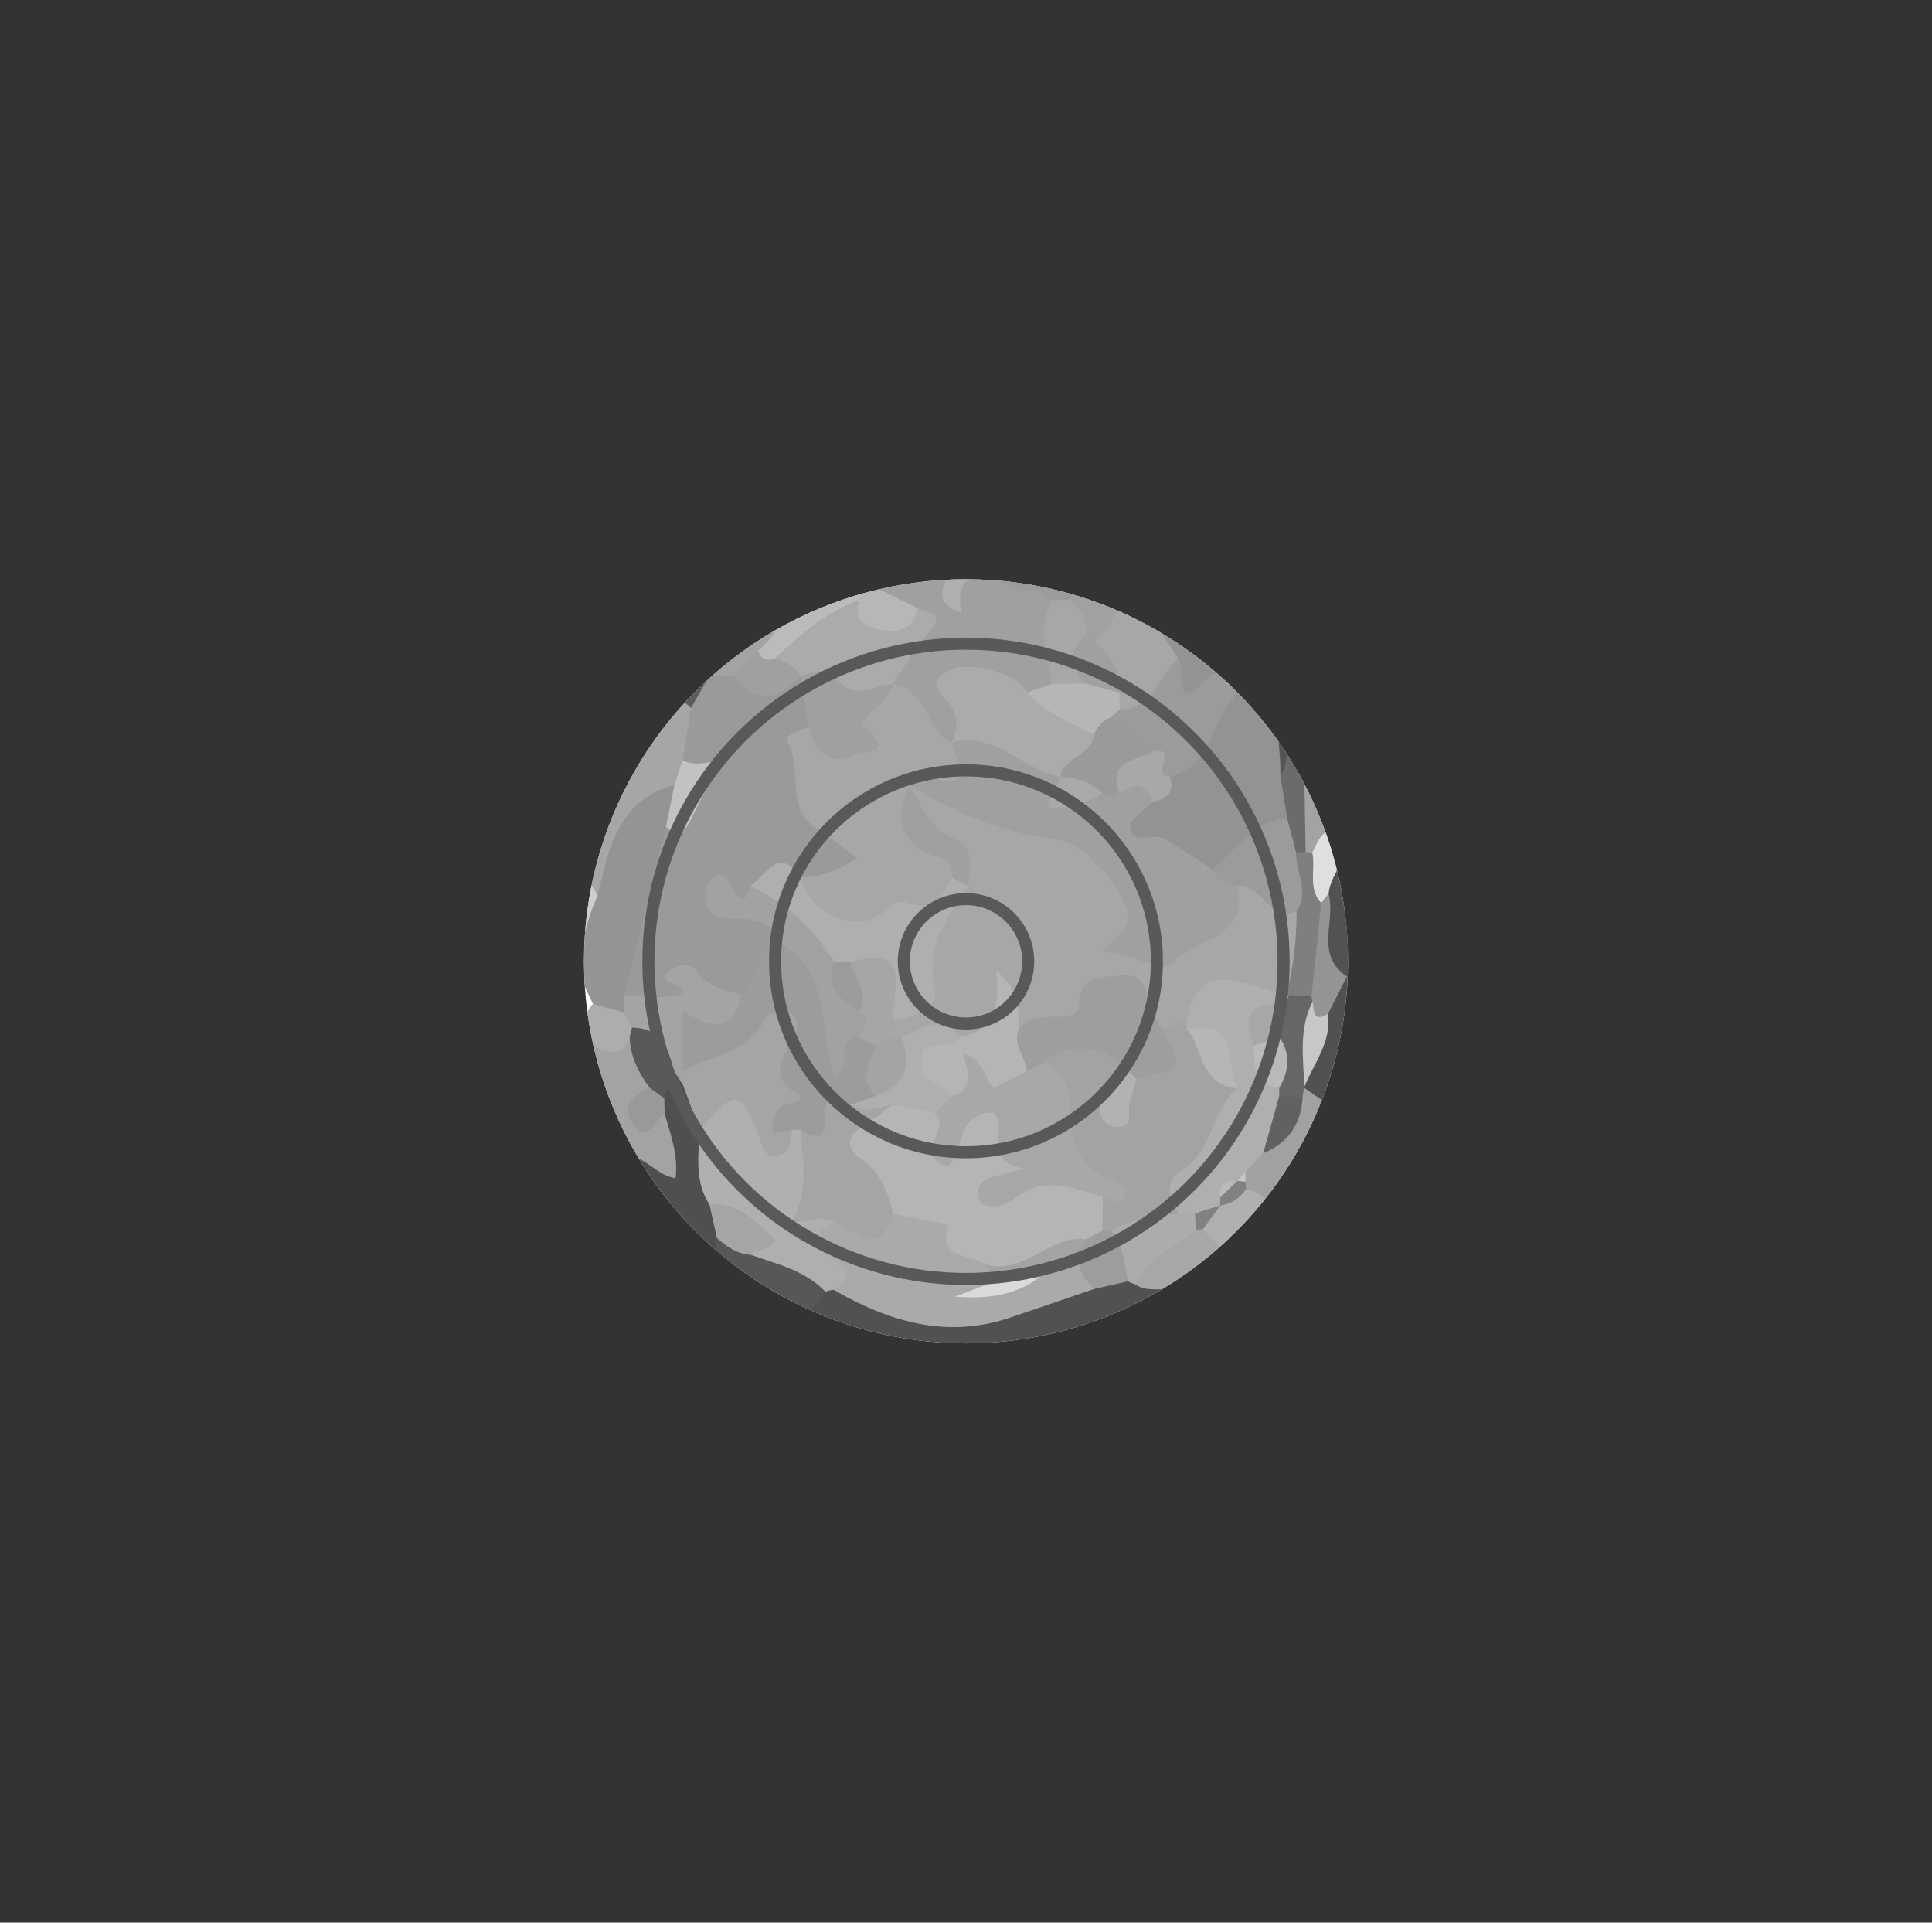 <?xml version="1.0" encoding="utf-8"?>
<!-- Generator: Adobe Illustrator 26.2.1, SVG Export Plug-In . SVG Version: 6.00 Build 0)  -->
<svg version="1.1" id="Layer_3" xmlns="http://www.w3.org/2000/svg" xmlns:xlink="http://www.w3.org/1999/xlink" x="0px" y="0px"
	 viewBox="0 0 480 477.6" style="enable-background:new 0 0 480 477.6;" xml:space="preserve">
<rect x="0" y="0" width="480" height="477.6" fill="#333333" stroke="none"/>
<style type="text/css">
	.st0{clip-path:url(#SVGID_00000082340335265581781110000002520052312919554749_);}
	.st1{fill:#FEFEFE;}
	.st2{fill:#939393;}
	.st3{fill:#A0A0A0;}
	.st4{fill:#949494;}
	.st5{fill:#515151;}
	.st6{fill:#A6A6A6;}
	.st7{fill:#4F4F4F;}
	.st8{fill:#A3A3A3;}
	.st9{fill:#BBBBBB;}
	.st10{fill:#9B9B9B;}
	.st11{fill:#525252;}
	.st12{fill:#A1A1A1;}
	.st13{fill:#575757;}
	.st14{fill:#A7A7A7;}
	.st15{fill:#B0B0B0;}
	.st16{fill:#B7B7B7;}
	.st17{fill:#545454;}
	.st18{fill:#CECECE;}
	.st19{fill:#ADADAD;}
	.st20{fill:#5C5C5C;}
	.st21{fill:#6B6B6B;}
	.st22{fill:#A8A8A8;}
	.st23{fill:#ABABAB;}
	.st24{fill:#B6B6B6;}
	.st25{fill:#AFAFAF;}
	.st26{fill:#9A9A9A;}
	.st27{fill:#A4A4A4;}
	.st28{fill:#C2C2C2;}
	.st29{fill:#AAAAAA;}
	.st30{fill:#ACACAC;}
	.st31{fill:#9D9D9D;}
	.st32{fill:#C7C7C7;}
	.st33{fill:#A5A5A5;}
	.st34{fill:#595959;}
	.st35{fill:#999999;}
	.st36{fill:#DFDFDF;}
	.st37{fill:#666666;}
	.st38{fill:#616161;}
	.st39{fill:#818181;}
	.st40{fill:#C6C6C6;}
	.st41{fill:#7F7F7F;}
	.st42{fill:#A9A9A9;}
	.st43{fill:#9C9C9C;}
	.st44{fill:#A2A2A2;}
	.st45{fill:#B5B5B5;}
	.st46{fill:#DADADA;}
	.st47{fill:#B9B9B9;}
	.st48{fill:#BABABA;}
	.st49{fill:#9E9E9E;}
	.st50{fill:#B2B2B2;}
	.st51{fill:none;stroke:#595959;stroke-width:3;stroke-miterlimit:10;}
</style>
<g>
	<defs>
		<circle id="SVGID_1_" cx="240" cy="238.8" r="94.91"/>
	</defs>
	<clipPath id="SVGID_00000148619894656010599920000010753272361328170680_">
		<use xlink:href="#SVGID_1_"  style="overflow:visible;"/>
	</clipPath>
	<g style="clip-path:url(#SVGID_00000148619894656010599920000010753272361328170680_);">
		<g>
			<path class="st1" d="M367.89,240.97c0,44.56-0.1,89.13,0.14,133.69c0.03,5.23-1.18,6.41-6.4,6.4c-80-0.19-160.01-0.19-240.01,0
				c-5.22,0.01-6.41-1.18-6.39-6.4c0.19-89.13,0.19-178.26,0-267.39c-0.01-5.22,1.18-6.41,6.39-6.4c80,0.19,160.01,0.19,240.01,0
				c5.22-0.01,6.43,1.18,6.4,6.4C367.78,151.83,367.89,196.4,367.89,240.97z"/>
			<path class="st2" d="M288.58,144.89c13.45,4.59,21.58,15.8,31.23,25.13c0.47,7.34,1.78,14.64,1.21,22.03
				c-0.79,3.92,2.36,7.34,1.43,11.26c-6.32,6.26-12.01,13.42-21.38,15.5c-7.3,0.57-13.11-4.04-19.6-6.09
				c-7.48-2.37-6.44-8.61,2.03-15.11c2.04-2.06,3.59-4.47,4.87-7.07c9.28-6.99,9.38-7.83,2.78-17.47c-1.54-2.24-1.98-5.15-4.22-7
				c-3.36-5.25-6.49-10.59-4.82-17.26C283.34,145.99,286.19,145.83,288.58,144.89z"/>
			<path class="st3" d="M214.88,144.66c10-5.44,18.85-14.53,31.97-10.09c4.45,6.14,14.67,4.98,17.18,13.58
				c1.91,8.02,1.41,15.96-0.81,23.85c-1.82,2.13-4.26,2.87-6.9,3.13c-1.38,0.25-2.82,0.32-4.05-0.37
				c-6.67-3.71-10.82-3.38-10.37,5.84c0.1,2.02-1.89,3.6-3.34,5.13c-0.8,0.66-1.68,1.13-2.67,1.43c-5.68,0.86-7.61-3.54-10.12-7.18
				c-2.14-3.1-3.59-6.63-6.06-9.5c-3.85-6.45,5.69-10.01,3.43-16.1C219.82,151.61,215.23,149.91,214.88,144.66z"/>
			<path class="st4" d="M147.3,249.34c-0.98-2.07-1.96-4.13-2.93-6.2c-4.49-7.45,0.09-14.69,0.52-22.04
				c2.41-9.47,4.53-19.03,12.62-25.77c3.83-3.19,7.47-4.86,11.72-0.93c2.86,3.67,0.14,7.17-0.33,10.74
				c2.96,12.87-5.04,23.48-7.46,35.24c-0.61,2.96-2.35,5.87-2.95,9.04c-0.53,1.68-1.55,2.94-3.07,3.82
				C151.53,254.42,148.53,253.73,147.3,249.34z"/>
			<path class="st5" d="M291.1,320.31c-13.4,11.92-30.09,13.28-46.67,13.44c-14.76,0.15-29.99,1.07-43.41-7.45
				c-1.31-3.93,0.5-6.39,3.83-8.14c1.07-0.33,2.17-0.38,3.28-0.2c8.96,3.22,18.68,3.74,27.31,8.47c4.94,2.7,10.23-0.69,15.01-2.36
				c6.5-2.27,12.95-4.87,19.06-8.14c3.44-2.71,7.23-0.18,10.81-0.74c1.06,0,2.1,0.12,3.14,0.35
				C286.2,316.82,289.96,316.45,291.1,320.31z"/>
			<path class="st6" d="M167.56,194.99c-14.02,3.77-16.29,15.73-19.05,27.35c-3.81,1.21-4.46-2.33-6.24-4.16
				c6.48-16.44,9.01-35.01,24.9-46.39c3.29-0.27,5.51,1.57,7.51,3.83c2.9,4.89-0.19,8.92-1.87,13.15
				C171.56,191.27,170.7,194.09,167.56,194.99z"/>
			<path class="st5" d="M338.98,224.08c0.96,0.33,2.49,0.4,2.78,1.04c4.87,10.54-2.4,42.14-11.27,49.56
				c-3.83,1.03-6.03-1.25-8.02-3.95c-0.97-7.2,4.49-12.82,4.83-19.71c1.33-3.55,2.58-7.12,3.31-10.86
				C333.97,235.1,329.84,226.13,338.98,224.08z"/>
			<path class="st7" d="M177.7,313.06c-9.45-7-17.75-15-22.56-26.02c5.24-2.08,8.73-5.01,5.39-11.23c0.36-1.54,0.85-3.04,1.33-4.55
				c0.73-2.76,1.44-5.52,4.8-6.25c2.57-0.09,4.14,1.78,6.02,3.06c3.82,3.09,3.53,8.33,6.28,11.98c0.65,6.25-1.8,12.52,0.12,18.78
				c0.25,3.46,2.95,6.48,1.77,10.19C180.39,310.82,179.44,312.24,177.7,313.06z"/>
			<path class="st8" d="M165.13,276.71c1.48,5.12,3.43,10.15,2.71,15.97c-4.94-0.72-7.7-5.83-12.7-5.64
				c-3.44-8.88-10.98-16.51-8.38-27.25c3.09-3.36,6.84-4.23,11.17-3.02c4.2,3.03,4.05,7.93,5.2,12.26
				C163.04,271.77,161.97,274.79,165.13,276.71z"/>
			<path class="st9" d="M188.02,150.85c7.1-7.74,15.27-11.03,25.41-6.11c1.14,1.21,1.74,2.62,1.59,4.31
				c-4.8,8.79-13.78,12.56-21.45,17.91c-3.66,1.03-6.36-0.01-7.86-3.62C183.48,158.62,190.09,155.54,188.02,150.85z"/>
			<path class="st10" d="M261.45,149.06c-1.48-0.84-3.07-2.56-4.42-2.39c-9.89,1.26-9.82-5.54-10.19-12.1
				c8.09,0.28,16.36-0.1,23.01,5.86c6.68,6.56,0.61,8.25-4,10.5C264.09,151.01,262.55,150.56,261.45,149.06z"/>
			<path class="st11" d="M338.98,224.08c-3.23,5.75-3.92,12.09-4.34,18.5c-5.32,3.48-6.45-0.65-7.1-4.31
				c-0.82-4.65-0.3-9.44-0.32-14.17c-0.42-6.27,3.4-11.48,4.41-17.39c0.88-2.44,2.22-4.24,5.19-3.8
				C341.29,209.59,337.78,217.08,338.98,224.08z"/>
			<path class="st12" d="M265.61,149.02c1.58-2.78,5.46-4.43,4.25-8.6c6.51,0.37,13.22-0.15,18.72,4.47
				c-1.39,1.39-2.78,2.77-4.17,4.16c-3.42,4.78-4.02,12.24-12.01,12.7c-1.58-0.15-2.91-0.81-4.01-1.93
				C266.28,156.53,265.5,152.89,265.61,149.02z"/>
			<path class="st13" d="M177.7,313.06c0.13-1.84,0.27-3.68,0.4-5.52c3.58-1.3,7.12-0.93,10.66,0.2
				c6.25,3.39,15.45,3.11,16.35,13.15c-1.36,1.8-2.72,3.61-4.09,5.41C192.96,322.4,184.51,319.17,177.7,313.06z"/>
			<path class="st12" d="M323.98,270.23c2.17,1.49,4.34,2.97,6.51,4.46c-4.85,8.45-9.7,16.91-14.55,25.36
				c-3.11-0.43-6.28-0.72-8.41-3.51c-0.54-0.94-0.88-1.95-1.02-3.02c-0.11-1.07-0.18-2.15-0.23-3.23c0.36-2.81,2.41-4.65,3.85-6.85
				c3.77-3.34,10.34-3.71,10.95-10.4c0.36-0.88,0.9-1.64,1.61-2.27C323.11,270.59,323.55,270.41,323.98,270.23z"/>
			<path class="st8" d="M188.02,150.85c7.68,3.35,4.67,7.04,0.34,10.76c-2.04,3.06-2.01,7.54-6.24,9.1
				c-2.23,0.81-4.33,0.6-6.33-0.69c-4.27-3.9-1.04-7.91-0.17-11.9C179.76,155.7,183.89,153.28,188.02,150.85z"/>
			<path class="st14" d="M291.1,320.31c-3.09-0.26-6.33,0.62-9.18-1.3c-1.38-10.49,6.21-12.96,13.79-15.46
				c1.1-0.34,2.22-0.37,3.35-0.15c3.04,1.13,4.45,3.31,4.21,6.55C300.32,314.69,295.5,317.26,291.1,320.31z"/>
			<path class="st8" d="M336.82,202.91c-0.9,1.61-1.79,3.22-2.69,4.83c-2.71,2.55-4.83,6.15-9.48,5.31c-1.05-0.36-1.87-1-2.51-1.9
				c1.23-6.95-3.34-14.23,1.19-20.99c3.47-1.83,5.38,0.44,7.27,2.78C332.68,196.26,334.75,199.59,336.82,202.91z"/>
			<path class="st15" d="M303.27,309.94c-1.49-1.53-2.97-3.06-4.46-4.59c-1.48-2.68-0.08-4.72,1.47-6.74
				c0.66-0.73,1.42-1.34,2.28-1.82c2.27-0.85,4.51-1.86,7.04-1.45c2.84,0.58,4.91,2.2,6.33,4.7
				C312.17,303.93,309.35,309.02,303.27,309.94z"/>
			<path class="st16" d="M213.43,149.09c0-1.45,0-2.9,0-4.35c0.48-0.09,0.97-0.12,1.45-0.08c4.4,2.15,8.8,4.31,13.2,6.47
				c0.87,4.88-0.18,9.15-5.44,10.34c-4.01,0.91-8.36,0.44-10.96-3.66C209.58,154.47,209.57,151.33,213.43,149.09z"/>
			<path class="st17" d="M330.61,192.93c-2.2-0.97-4.39-1.95-6.59-2.92c-2.3,0.05-2.5,5.13-5.92,2.47
				c0.29-7.51-2.56-15.26,1.71-22.46C324.6,177.09,329,184.35,330.61,192.93z"/>
			<path class="st18" d="M142.27,218.18c3.95-1.42,4.6,2.12,6.24,4.16c-2.88,6.64-4.65,13.5-4.14,20.81
				C137.06,235.38,142.22,226.56,142.27,218.18z"/>
			<path class="st19" d="M156.44,257.62c-2.01,6.19-6.08,3.1-9.68,2.17c-2.32-3.61-2.4-7.11,0.55-10.44
				c2.59,0.72,5.18,1.44,7.76,2.16c3.25-0.58,3.32,1.64,3.39,3.86C158.18,256.47,157.51,257.22,156.44,257.62z"/>
			<path class="st20" d="M175.63,158.13c1.85,3.11,0.53,6.44,0.67,9.67c1.39,4.37,0.39,7.37-4.63,8.06c-1.5-1.36-3-2.71-4.49-4.07
				C169.3,166.81,169.05,160.35,175.63,158.13z"/>
			<path class="st3" d="M286.48,199.13c-2.04,2.15-6.04,4.61-5.75,6.38c0.76,4.68,5.77,1.29,8.45,2.79c4.1,2.3,7.96,5.04,11.93,7.59
				c2.37,1.9,6.04,0.27,8.11,2.98c3.78,6.74,2.57,13.94-3.08,17.62c-5.87,3.83-11.98,11.52-20.98,5.64
				c-1.43-0.93-3.07-1.63-4.88-1.46c-8.63,0.82-11.27-2.33-8.58-11.02c2.43-7.84-3.3-13.06-13.49-15.76
				c-10.76-2.85-21.33-6.62-30.62-13.14c-1.81-1.27-2.75-3.04-3.52-5c-0.9-4.51,1.21-7.3,5.44-7.89c2.82-0.4,5.13-1.09,6.91-3.3
				l-0.01,0c11.96-7.37,16.93-6.37,28.15,5.65c0.68,0.64,1.25,1.39,1.71,2.19c1.22,3.62,3.72,2.46,6.15,1.6
				c1.81-0.63,3.72-0.82,5.53-1.44C283.89,190.72,288.42,190.72,286.48,199.13z"/>
			<path class="st10" d="M292.75,163.67c2.1,2.15-1.9,14.83,7.61,4.37c1.3-1.43,3.24,0.03,4.63,1.03c1.57,1.13,2.54,3.19,1.35,4.47
				c-5.68,6.11-5.34,17.1-15.68,19.36c-4.7,3.49-5.21-1.94-7.52-3.54c-2.78-3.88-7.52-6.17-8.98-11.13
				c-0.07-1.56,0.44-2.91,1.44-4.08c3.64-2.83,7.93-4.6,9.54-9.94C286.35,160.27,289.88,159.57,292.75,163.67z"/>
			<path class="st10" d="M307.37,220.08c-2.87-0.23-5.15-1.35-6.26-4.2c5.98-4.56,10.13-11.86,18.72-12.51
				c4.42,1.42,2.65,5.45,3.51,8.36c2.84,4.82,5.45,9.67,2.54,15.43c-8.16,6.71-9.49,6.53-14.89-2.03
				C309.87,223.39,308.83,221.59,307.37,220.08z"/>
			<path class="st14" d="M292.75,163.67c-5.13,3.87-5.92,12.79-14.57,12.56c-1.12-0.92-2.32-1.76-3.12-3.02
				c-1.34-4.5-5.91-8.25-3.13-13.69c4.43-3.17,5-10.94,12.48-10.47C285.79,154.72,290.08,158.74,292.75,163.67z"/>
			<path class="st21" d="M322,211.7c-0.73-2.77-1.45-5.54-2.18-8.32c-0.58-3.63-1.16-7.26-1.74-10.89c2.18-2,0.51-6.64,3.94-7.15
				c2.2-0.32,1.86,2.82,1.98,4.68c0.13,7.21,0.25,14.42,0.38,21.64C323.61,212.38,322.81,212.43,322,211.7z"/>
			<path class="st22" d="M286.49,186.65c6.41-1.28-0.87,6.62,4.18,6.26c1.2,3.83-0.68,5.58-4.19,6.22c-1.8-4.63-4.7-4.78-8.31-2.05
				c-3.22-2.04-4.96-4.76-2.76-8.39C278.23,184.04,282.81,187.46,286.49,186.65z"/>
			<path class="st14" d="M236.41,184.56c2.44,6.52,4.51,12.61-6.61,7.85c-1.86-0.8-3.1,0.91-3.83,2.6c0.04,0.49,0.07,0.98,0.11,1.47
				c0.4,6.18,2.41,11.07,8.98,13.28c4.41,1.49,6.82,4.56,4.38,9.53c-7.95,15.26-28.34,18.9-41.21,7.36
				c-3.61-3.24-4.84-6.73-0.96-10.65c3.29-1.97,7.66-3.34,1.44-7.57c-8.59-5.84-8.23-15.42-7.92-24.13
				c0.22-6.02,5.88-6.73,11.04-6.45c3.02,1.42,5.65,3.39,8.86-0.5c2.53-3.07,5.47-6.26,9.68-7.45c0.48,0,0.95,0.01,1.43,0.01
				C230.25,171.21,229.98,181.24,236.41,184.56z"/>
			<path class="st23" d="M263.51,192.91c-9.48-1.34-16.21-11.62-27.11-8.34c2.18-4.23,1.47-7.95-1.87-11.31
				c-1.89-1.9-2.85-3.77-0.05-6c4.53-3.61,17.59-0.72,20.7,4.77c2.4,1.84,5.63,1.86,7.94,1.39c6.97-1.43,9.18,3.21,11.76,7.81
				C276.36,190.26,269.27,190.93,263.51,192.91z"/>
			<path class="st23" d="M213.43,149.09c-1.15,4.8,0.99,6.72,5.66,7.41c4.78,0.71,7.82-0.51,8.99-5.38
				c2.24,1.23,7.08,0.82,2.92,5.72c-3.43,4.05-6.16,8.69-9.21,13.07c0,0-0.02,0.01-0.02,0.01c-6.98,9.39-14.57,5.35-22.17,1
				c-0.98-0.29-1.9-0.71-2.75-1.28c-1.92-1.68-4.13-3.15-4.35-6.05C198.75,157.71,205.13,152.01,213.43,149.09z"/>
			<path class="st24" d="M271.8,182.45c-5.88-2.93-12.03-5.43-16.62-10.43c2.08-0.71,4.16-1.43,6.23-2.14
				c2.18-2.25,4.91-3.08,7.96-3.04c4.11-0.25,5.81,3.53,8.74,5.24c0.02,1.39,0.04,2.77,0.06,4.16c-0.74,0.66-1.49,1.33-2.23,1.99
				C275.66,180.71,273.31,181.16,271.8,182.45z"/>
			<path class="st14" d="M269.79,169.84c-2.79,0.01-5.58,0.03-8.37,0.04c-1.48-6.94-3.88-13.89,0.04-20.82
				c1.39-0.01,2.77-0.02,4.16-0.04c2.65,2.16,4.64,4.67,4.18,8.38C269.41,161.55,272.71,165.7,269.79,169.84z"/>
			<path class="st25" d="M238.89,152.29c-4.02-1.55-5.17-3.2-4.74-5.49c0.6-3.16,2.09-5.91,5.65-6.4c1.57-0.22,2.83,2.18,2.19,2.51
				C238.3,144.79,238.08,148.35,238.89,152.29z"/>
			<path class="st26" d="M200.92,180.41c-1.92,1.27-6.43,2.02-5.33,3.85c4.03,6.73-0.81,16.26,7.21,21.49
				c3.37,2.19,6.5,4.74,10.1,7.39c-4.62,3.22-9.05,4.78-14.01,4.81c-4.62-1.03-6.45,2.03-8.03,5.48c-0.88,1.12-1.97,1.84-3.41,1.98
				c0.68,0.37,1.5,0.09,2.19,0.44c4.14,2.13,9.46,3.43,7.15,10.13c-3.59,4.72-4.6,11.48-11.02,13.94
				c-6.91,0.88-13.93-2.23-20.97,1.78c-3.3,1.89-6.9-2.01-9.8-4.49c3.49-13.93,6.98-27.85,10.47-41.78
				c6.58-4.21,6.09-10.19,4.13-16.54c0.69-4.34,1.39-8.68,2.08-13.03c1.54-2.69,3.09-5.37,4.63-8.06c1.95,0.02,3.9,0.05,5.85,0.07
				c5.57,1.09,11.13-1.22,16.69-0.03l0,0C202.54,171.54,206.04,175.26,200.92,180.41z"/>
			<path class="st27" d="M154.99,247.2c3.45,0.19,6.94,0.73,10.34,0.42c1.76-0.16,8.39-0.62,0.87-3.82
				c-1.78-0.76-0.49-2.48,0.75-3.13c1.92-1.01,4.57-1.5,5.78,0.26c2.88,4.16,7.26,4.96,11.49,6.3c4.1,4.7,2.88,7.6-2.84,9.63
				c-4.41,1.57-8.61,3.78-8.9,9.45c-0.5,1.46-1.5,2.46-2.84,3.16c-0.73-1.13-1.46-2.25-2.18-3.38c-5.72-1.44-6.62-7.56-10.46-10.82
				c-0.64-1.26-1.29-2.52-1.93-3.77C155.04,250.07,155.02,248.63,154.99,247.2z"/>
			<path class="st28" d="M169.58,188.89c2.79,1.38,5.78,0.78,9.74-0.35c-3.04,5.92-5.44,10.42-7.66,15.01
				c-1.46,3.01-3.11,4.62-6.2,1.88c0.7-3.48,1.4-6.96,2.1-10.44C168.23,192.95,168.91,190.92,169.58,188.89z"/>
			<path class="st29" d="M271.77,320.23c-6.9,2.35-13.8,4.69-20.69,7.04c-15.87,5.41-30.21,1.05-43.99-6.87
				c-0.4-2.02-1.4-3.28-3.13-4.75c-8.15-6.9-7.63-9.36,2.34-15.15c4.86-1.54,10.29,1.42,14.94-1.91
				c13.26-3.96,20.29,4.05,26.45,13.75c0.32,1.89,1.04,3.72,0.96,5.6c-0.05,0.25-0.13,0.57-0.19,0.9c-0.14,0.79,0.14,0.76,0.95,0.09
				c3.59-2.95,7.63-5.26,11.42-7.95c2.4-1.45,4.87-2.28,7.63-1.08C272.37,312.45,273.4,315.91,271.77,320.23z"/>
			<path class="st25" d="M207.18,303.63c-4.27,2.29-7.05,4.64-1.18,8.52c3.22,2.13,6.57,4.74,1.09,8.25
				c-0.68,0.08-1.34,0.24-1.98,0.49c-5.09-5.27-12-6.87-18.56-9.17c-1.77-3.95,1.15-5.79,3.51-7.9c1.86-2.19,4.24-3.25,7.09-3.31
				C200.64,301.09,205.87,296.08,207.18,303.63z"/>
			<path class="st30" d="M297.07,305.45c-5.08,4.48-11.96,6.94-15.15,13.55c-0.59-0.18-1.15-0.42-1.7-0.71
				c-5.94-3.07-7.63-8.01-6.23-14.29c4.56-5.2,10.71-5.96,17.07-6.09c2.86-0.25,5.72-0.48,7.14,2.86
				C298.57,302.51,298.03,304.03,297.07,305.45z"/>
			<path class="st31" d="M276.02,305.73c2.86,3.69,3.62,8.1,4.2,12.56c-2.82,0.65-5.63,1.29-8.45,1.94
				c-2.26-2.3-3.96-4.88-4.06-8.24c-1.31-1.99-1.07-3.94,0.14-5.87c1.49-1.72,3.34-2.49,5.61-2.12
				C274.47,304.34,275.33,304.92,276.02,305.73z"/>
			<path class="st4" d="M330.08,222c1.88,6.78-3.54,15.18,4.56,20.58c-1.57,3.08-3.13,6.17-4.7,9.25c-0.97,1.53-0.59,4.66-3.71,3.72
				c-2.8-0.84-2.92-3.53-3.13-5.96c-0.04-1.13-0.06-2.26-0.07-3.39c0.03-7.33-0.83-14.8,3.3-21.5
				C327,223.01,328.05,221.83,330.08,222z"/>
			<path class="st32" d="M326.1,248.89c0.45,2.06,0,5.29,3.83,2.94c0.95,7.09-3.59,12.39-5.96,18.4c0,0,0.09-0.14,0.09-0.14
				C318.16,264.75,319.18,254.15,326.1,248.89z"/>
			<path class="st15" d="M196.75,303.63c-1.39,1.4-2.79,2.8-4.18,4.2c-7.18,0.43-12.37-2.91-16.31-8.61
				c-3.8-5.78-2.63-12.23-2.5-18.55c1-4.22,0.31-9.36,5.73-11.25c5.93-2.08,8.88,1.56,11.59,6.03c1.36,2.24,4.15,2.27,6.56,2.72
				c1.07,0.32,1.96,0.9,2.74,1.69c1.4,1.66,0.86,4.12,1.89,5.66C207.91,293.96,203.74,299.17,196.75,303.63z"/>
			<path class="st33" d="M196.78,280.68c-0.4,2.69-0.37,5.97-3.78,6.5c-3.03,0.47-3.58-2.36-4.43-4.66
				c-4.47-12.02-5.63-12.14-14.79-1.85c-1.37-3.73-2.75-7.46-4.12-11.19c-0.01-1.13-0.02-2.26-0.03-3.4
				c2.46-4.09,5.04-7.88,10.41-8.62c3.18-0.44,5.37-2.2,6.57-5.62c1.84-5.22,6.44-6.12,11.05-4.7c5.03,1.56,4.55,6.21,3.88,10.16
				c-0.67,3.97-1.36,7.98,0.15,11.66C204.11,274.83,201.03,277.88,196.78,280.68z"/>
			<path class="st33" d="M176.27,299.21c7.39-0.84,11.49,4.57,16.31,8.61c-0.96,2.93-4.37,2.05-6.02,3.9
				c-3.42-0.17-6-2.05-8.45-4.19C177.49,304.76,176.88,301.98,176.27,299.21z"/>
			<path class="st34" d="M157,255.27c7.19,0.02,9.07,5.19,10.46,10.82c-0.81,2.26-1.62,4.51-2.43,6.77
				c-2.01,0.18-3.21-0.72-3.64-2.68c-2.84-3.72-4.78-7.79-4.95-12.57C156.63,256.83,156.81,256.05,157,255.27z"/>
			<path class="st35" d="M161.4,270.18c1.21,0.89,2.43,1.78,3.64,2.68c0.03,1.28,0.06,2.56,0.1,3.84c-2.39,1.62-4.09,7.31-7.72,2.78
				C154.05,275.3,157.12,272.06,161.4,270.18z"/>
			<path class="st3" d="M198.84,167.85c-5.55,6.33-11.12,6.81-16.69,0.03c2.07-2.09,4.14-4.18,6.22-6.27
				c0.67,2.14,2.11,2.68,4.14,1.98C195.17,164.18,197.32,165.55,198.84,167.85z"/>
			<path class="st36" d="M330.08,222c-0.61,0.78-1.22,1.55-1.84,2.33c-5.53-3.34-4.11-7.9-2.2-12.54c1.66-3.43,3-7.5,8.09-4.04
				C335.32,213.22,330.57,217,330.08,222z"/>
			<path class="st3" d="M269.79,169.84c-4.1-4.15-4.31-8.29,0-12.43c0.71,0.71,1.42,1.41,2.14,2.12c4.1,3.18,6.66,7.12,6.19,12.55
				C275.34,171.33,272.57,170.58,269.79,169.84z"/>
			<path class="st25" d="M296.9,301.41c-1.36,0.04-2.72,0.09-4.08,0.13c-8.4-6.03-8.95-7.53-2.54-15.31
				c4.33-5.26,4.65-12.31,8.88-17.42c4.41-7.52-2.47-9.24-6.39-12.47c-0.52-0.98-0.84-2.01-0.99-3.11
				c-1.96-6.79,2.59-10.36,7.39-12.58c7.09-3.29,14.08-2.07,19.88,3.64c0.89,0.66,1.57,1.51,2.01,2.53
				c0.26,1.02,0.21,2.05-0.15,3.04c-2.13,3.08-8.67,3.59-5.65,9.7c0.1,4.02,1.55,7.43,4.48,10.22c0.38,0.95,0.67,1.92,0.86,2.93
				c0.03,5.75-3.78,9.59-6.79,13.84c-1.47,1.53-2.93,3.06-4.4,4.58c-0.5,0.61-0.88,1.29-1.13,2.03c-0.37,0.69-0.81,1.33-1.32,1.94
				c-0.82,0.84-1.58,1.73-2.23,2.71c-0.5,0.6-1.03,1.17-1.59,1.71l0.09-0.09C301.25,300.47,299.68,302.88,296.9,301.41z"/>
			<path class="st37" d="M317.81,272.31c0.01-0.69,0.02-1.39,0.03-2.08c-2.23-4.17-2.07-8.94-3.36-13.35
				c-0.32-3.92,3.02-5.35,5.15-7.6c0.18-0.7,0.36-1.4,0.54-2.1c1.98-1.67,3.88-1.68,5.66,0.3c0.06,0.47,0.14,0.94,0.25,1.41
				c-3.5,6.8-2.23,14.05-2.04,21.21c-0.15,0.79-0.29,1.59-0.44,2.38C321.56,276.73,319.68,274.87,317.81,272.31z"/>
			<path class="st38" d="M317.81,272.31c1.94,0.06,3.88,0.11,5.82,0.17c-0.31,6.76-3.6,11.43-9.81,14.05
				C315.15,281.79,316.48,277.05,317.81,272.31z"/>
			<path class="st39" d="M303.15,299.5c0.02-0.7,0.03-1.4,0.05-2.1c0.8-2.03,2.49-3.12,4.28-4.11l-0.14,0.04
				c0.84-1.16,1.54-1.08,2.1,0.24c0.01,0.6,0.07,1.19,0.16,1.78C308.08,297.71,305.87,299,303.15,299.5z"/>
			<path class="st40" d="M309.44,293.56c-0.7-0.08-1.4-0.16-2.1-0.24c0.69-0.74,1.39-1.48,2.08-2.22
				C309.43,291.93,309.43,292.75,309.44,293.56z"/>
			<path class="st39" d="M296.9,301.41c2.12-0.66,4.23-1.33,6.35-1.99c-1.48,1.98-2.95,3.96-4.43,5.94
				c-0.58,0.05-1.16,0.09-1.74,0.1C297.01,304.11,296.95,302.76,296.9,301.41z"/>
			<path class="st41" d="M325.85,247.48c-1.89-0.1-3.78-0.2-5.67-0.3c0,0-0.61,0.14-0.61,0.14c-6.79-7.91,0.19-14.11,2.57-20.88
				c3.25-4.94-0.24-9.82-0.14-14.74c0.8-0.01,1.59-0.02,2.39-0.03c0.55,0.03,1.1,0.07,1.65,0.12c0.88,4.15-1.18,8.83,2.2,12.54
				C327.45,232.05,326.65,239.76,325.85,247.48z"/>
			<path class="st14" d="M322.14,226.44c0.02,7.07-0.85,14.03-2.57,20.88c-2.99-0.93-5.99-1.8-8.95-2.79
				c-8.63-2.89-14.27-0.61-15.8,8.98c-1.73,1.89-3.17,4.2-6.19,4.18c-3.53-0.08-5.35-2.66-7.41-5c-2.12-2.41-4.69-3.17-7.12-0.59
				c-6.32,6.72-14.41,4.4-22.03,4.61c-5.28-1.54-7.87,5.94-13.27,3.95c-5.26-1.49-10.61,0.8-15.88-0.4
				c-0.96-0.45-1.77-1.08-2.45-1.91c-0.83-1.41-1.08-2.92-0.83-4.52c3.5-4.49,5.96-9.07,6.41-15.25c0.6-8.21,9.25-12.31,12.24-19.6
				c1.83-4.76,0.33-7.94-4.5-9.56c-7.08-2.38-9.11-7.51-7.83-14.44c0,0,0,0,0,0c11.26,6.95,23.13,12.04,36.49,13.55
				c7.24,0.82,16.35,12.05,17.58,18.03c1.14,5.57-3.77,5.92-6.11,9.94c6.74-0.22,14.31,5.88,18.1,2.09
				c5.49-5.48,18.52-5.85,15.35-18.54C313.56,219.25,315.1,229.25,322.14,226.44z"/>
			<path class="st26" d="M271.8,182.45c0.77-2.01,2.13-3.44,4.15-4.22c3.51,2.81,7.03,5.62,10.55,8.43
				c-4.09,2.42-11.58,2.13-8.33,10.43c-1.41,1.05-2.81,1.06-4.22,0c-3.78-0.59-7.88-0.4-10.41-4.14c0,0-0.03-0.04-0.03-0.04
				C264.32,187.87,271.36,187.78,271.8,182.45z"/>
			<path class="st42" d="M263.54,192.94c3.97,0.13,7.51,1.34,10.41,4.14c-4.14,2.19-8.32,4.23-13.93,3.41
				C261.35,197.65,262.44,195.3,263.54,192.94z"/>
			<path class="st25" d="M240.58,220.07c-5.3,7.8-10.64,15.1-8.4,25.95c0.95,4.63-5.51,6.76-10.38,7.48c-2.92-0.41-4.18-2.28-3.75-5
				c1.03-6.56-3.56-6.13-7.66-6.39c-1.46-0.07-2.86-0.33-4.13-1.09c-5.71-7.87-14.5-12.8-19.94-20.94
				c3.94-2.17,6.84-10.48,12.57-2.13c1.48,8.31,13.56,14.08,19.72,9.24c2.2-1.73,4.02-4.02,7.09-2.84
				c6.39,2.45,8.56-1.87,10.71-6.37C238.75,216.76,239.45,218.84,240.58,220.07z"/>
			<path class="st3" d="M200.92,180.41c-0.69-4.19-1.39-8.37-2.08-12.56c2.98-0.46,6.85-2.42,8.73,0.3
				c4.4,6.38,9.41,2.06,14.21,1.78c-0.76,4.92-9.83,8.74-6.96,10.92c8.34,6.35-1.13,6.14-2.23,6.64
				C205.68,190.66,202.57,186.51,200.92,180.41z"/>
			<path class="st3" d="M240.58,220.07c-1.39-0.7-2.78-1.39-4.17-2.09c0.81-3.63-1.39-4.45-4.32-5.4
				c-7.99-2.58-10.39-9.84-6.11-17.57c2.95,4.97,4.77,10.62,10.98,13.18C242.35,210.4,240.91,215.61,240.58,220.07z"/>
			<path class="st43" d="M196.78,280.68c-1.62,0.32-3.23,0.65-4.85,0.97c0.01-3.07,0.42-6.67,3.61-7.27
				c2.56-0.48,4.87-1.15,2.2-2.82c-7.24-4.53-2.82-8.68-0.83-13.31c0.87-2.03,2.28-4.88-0.48-6.47c-2.26-1.3-5.41-0.5-6.47,1.6
				c-4.29,8.48-13.44,8.71-20.34,12.7c0-4.69,0-9.38,0-15.05c6.85,4.57,12.48,5.63,14.6-3.79c4.42-3.39,2.7-11.89,10.41-12.54
				c12.19-3.08,11.16,8.23,12.62,13.72c1.44,5.41,4.09,5.61,7.72,6.48c1.88,0.81,3.65,1.73,4.52,3.75c1.67,5.07,0,10.08-0.22,15.12
				c-1.54,2.2-3.75,3.38-6.27,4.06c-1.94,0.61-3.75,1.3-4.7,3.42c-3.63,8.12-6.58,3.89-9.49-0.57
				C198.13,280.67,197.46,280.68,196.78,280.68z"/>
			<path class="st44" d="M213.45,257.67c-6.85,0.17-1.01,7.39-6.11,9.51c-4.08-10.86-0.69-24.98-12.71-32.48
				c-2.63-5.41-7.24-6.79-12.82-6.53c-3.34,0.15-6.26-0.73-6.48-4.88c-0.11-2.08-0.1-4.29,2.01-5.46c2.62-1.45,3.36,0.57,4.48,2.46
				c1.32,2.24,3.27,5.47,4.5-0.2c8.89,4.12,15.76,10.48,20.87,18.81c1.91,4.19,5.07,7.21,8.86,9.69
				C220.67,253.17,218.29,255.77,213.45,257.67z"/>
			<path class="st45" d="M273.94,305.7c-1.38,0.72-2.76,1.43-4.14,2.15c-4.29,2.05-8.47,4.23-12.47,6.91
				c-3.92,2.63-8.7,4.91-12.57-0.68c-3.56-2.82-12.24-0.91-9.11-9.89c-4.6-0.9-9.2-1.8-13.8-2.69c-7.51-1.54-10.65-8.17-14.08-13.58
				c-2.44-3.85-0.18-8.67,4.74-10.71c2.83-1.17,5.81-1.95,7.84-4.47c4.56-2.92,8.84-0.52,13.17,0.73c4.61,5.19,9.42-2.79,14.08,0.2
				c6.8,2.88,6.23,10.25,9.38,15.36c0.42,0.68-0.65,2.62,0.64,1.97c9.11-4.58,12.93,4.05,18.9,7.29
				C276.87,301.19,275.5,303.48,273.94,305.7z"/>
			<path class="st33" d="M221.77,274.39c-2.18,1.61-4.25,3.4-6.55,4.79c-4.61,2.78-5.95,5.52-0.76,9.15
				c4.5,3.15,6.23,8.04,7.39,13.16c-3.3,11.6-9.38,4.14-14.66,2.14c-3.48-1.94-6.95,0.09-10.43-0.01c4.01-7.35,2.9-15.17,2.06-22.96
				c3.84,2.45,6.29,2.44,6.11-3.15c-0.18-5.62,2.72-5.35,6.45-3.11C214.84,277.9,218.29,270.62,221.77,274.39z"/>
			<path class="st8" d="M244.75,314.08c9.6,2.97,15.89-7.4,25.04-6.23c-0.69,1.38-1.39,2.76-2.08,4.14
				c-2.06,0.69-4.11,1.37-6.17,2.06c-4.56,2.37-8.64,6.4-14.52,4.3C246.27,316.93,245.51,315.51,244.75,314.08z"/>
			<path class="st46" d="M247.02,318.35c4.84-1.43,9.68-2.87,14.52-4.3c-6.31,7.41-14.87,8.79-24.3,8.07
				C240.51,320.86,243.76,319.61,247.02,318.35z"/>
			<path class="st8" d="M273.94,305.7c0.01-2.78,0.02-5.56,0.03-8.34c-9.58-4.99-14.14-12.82-14.08-23.69
				c0.02-3.34-1.64-6.6-3.47-9.56c-0.4-1.34-0.81-2.8,0.04-3.95c5.34-7.27,22.33-4.9,26.37,3.6c-0.09,0.87-0.25,1.76-0.75,2.53
				c-0.45,0.68-0.64,1-0.64,0.98c-0.01-0.39,0.19-0.61,0.64-0.76c3.63-2.84,2.14-8.62,6.49-10.92c2.08-0.69,4.16-1.39,6.25-2.08
				c0.02,0.7,0.03,1.4,0.05,2.1c2.81,1.79,7.81,1.34,6.79,7.01c-0.79,4.38,3.96,4.98,5.64,7.7c-6.26,5.67-6.03,15.67-13.73,20.44
				c-5.01,3.11-2.4,7.05-0.75,10.78c-5.89,0.22-11.58,1.24-16.79,4.2C275.33,305.73,274.63,305.72,273.94,305.7z"/>
			<path class="st24" d="M307.3,270.31c-9.13-0.68-8.3-9.8-12.43-14.71C307.97,252.94,304.39,264.37,307.3,270.31z"/>
			<path class="st47" d="M317.86,257.63c2.88,4.2,2.39,8.4-0.01,12.59c-6.52-0.83-6.24-5.77-6.31-10.49
				C313.13,257.52,314.99,256.05,317.86,257.63z"/>
			<path class="st14" d="M317.86,257.63c-2.11,0.7-4.22,1.4-6.32,2.11c-3.81-8.55,0.72-10.62,8.11-10.45
				C319.05,252.07,318.45,254.85,317.86,257.63z"/>
			<path class="st48" d="M307.48,293.29c-1.43,1.37-2.85,2.74-4.28,4.11C302.51,293.83,304.78,293.33,307.48,293.29z"/>
			<path class="st49" d="M280.24,266.01c-4.87-6.38-15.67-7.44-20.87-2.05c-0.86,2.36-2.48,3.35-4.98,2.8
				c-4.34-3.27-8.21-6.6-1.28-11.16c2.49-2.97,5.8-3.12,9.36-3.01c2.31,0.07,5.54,0.1,5.62-3.09c0.17-7.35,5.89-6.6,10.24-7.2
				c6.25-0.85,6.6,4.54,8.04,8.65c0.56,1.61,1.46,3.1,2.2,4.65c5.61,9.82,5.61,9.82-6.24,12.52
				C281.17,267.89,280.46,267.19,280.24,266.01z"/>
			<path class="st45" d="M253.12,255.6c-1.61,3.94,1.58,6.91,2.07,10.43c-0.16,4.71-3.04,6.61-7.27,7.12
				c-4.16-1.04-7.72,2.43-11.88,1.66c-3.08-2.61-8.64-1-10.29-5.76c-1.01-2.91-1.3-6.14,0.69-8.87c3.21-4.4,7.64-3.53,12.05-2.5
				c8.63-1.6,10-7.88,9.05-16.47C253.24,245.61,253.03,250.66,253.12,255.6z"/>
			<path class="st25" d="M238.49,257.67c-1.66,4.46-9.84-1.46-9.71,6.27c0.06,3.57,1.84,4.66,4.66,5.64c1.16,0.4,1.98,1.8,2.95,2.75
				c1.2,3.98-2.48,3.05-4.15,4.14c-3.49-0.69-6.99-1.38-10.48-2.08c-3.46,0.63-6.93,2.49-10.4,0.02c2.06-0.72,4.12-1.44,6.17-2.16
				c1.32-5.21,3.82-9.9,6.34-14.58C228.75,255.71,233.62,251.49,238.49,257.67z"/>
			<path class="st6" d="M213.45,257.67c0.68-2.09,4.11-4.19-0.02-6.26c-0.16-4.26-5.84-7.58-2.11-12.49
				c16.3-4.35,10.04,7.52,10.47,14.58c0,1.39,0,2.79,0,4.18c0.03,3.54-1.76,3.44-4.17,2.08
				C216.23,259.07,214.84,258.37,213.45,257.67z"/>
			<path class="st27" d="M217.62,259.76c1.39-0.7,2.78-1.39,4.17-2.09c0.7,0,1.39,0,2.09,0c2.86,7.02,0.93,11.96-6.34,14.58
				C213.48,268.07,215.91,263.92,217.62,259.76z"/>
			<path class="st43" d="M211.33,238.92c0.9,4.13,4.72,7.77,2.11,12.49c-4.3-3.06-8.81-6.03-6.26-12.52
				C208.56,238.9,209.94,238.91,211.33,238.92z"/>
			<path class="st22" d="M246.84,270.24c2.79-1.4,5.57-2.81,8.36-4.21c1.39-0.69,2.79-1.38,4.18-2.07c3.16,2.27,6.39,5.33,6.35,8.95
				c-0.08,9.44,1.2,17.37,11.79,20.59c1.32,0.4,3.34,3.08,1.08,4.86c-0.79,0.62-3.04-0.61-4.62-0.99
				c-7.58-2.42-14.95-5.67-22.54,0.85c-1.58,1.36-8.11,3.12-8.43-1.6c-0.34-4.99,6.01-4.23,11.26-6.4
				c-10.19-1.56-3.83-9.66-7.42-13.81C245.17,274.36,245.03,272.3,246.84,270.24z"/>
			<path class="st22" d="M246.84,270.24c0,2.06,0,4.11,0,6.17c-9.2-0.22-7.26,9.33-11.42,13.39c-8.93-2.79,1.28-9.68-3.17-13.34
				c1.38-1.38,2.77-2.76,4.15-4.14c5.42-1.49,4.35-5.7,2.86-10.56C244.78,263.33,244.41,267.98,246.84,270.24z"/>
			<path class="st50" d="M280.24,266.01c0.7,0.7,1.4,1.4,2.11,2.1c-0.65,2.31-1.65,4.59-1.84,6.93c-0.17,2.05,0.83,4.35-2.21,4.89
				c-1.84,0.33-3.46-0.44-4.44-2.04c-1.28-2.1-0.49-4.03,0.92-5.72C276.54,270.07,278.41,268.06,280.24,266.01z"/>
		</g>
	</g>
</g>
<circle class="st51" cx="240" cy="238.8" r="78.91"/>
<circle class="st51" cx="240" cy="238.8" r="47.43"/>
<circle class="st51" cx="240" cy="238.8" r="15.45"/>
</svg>
